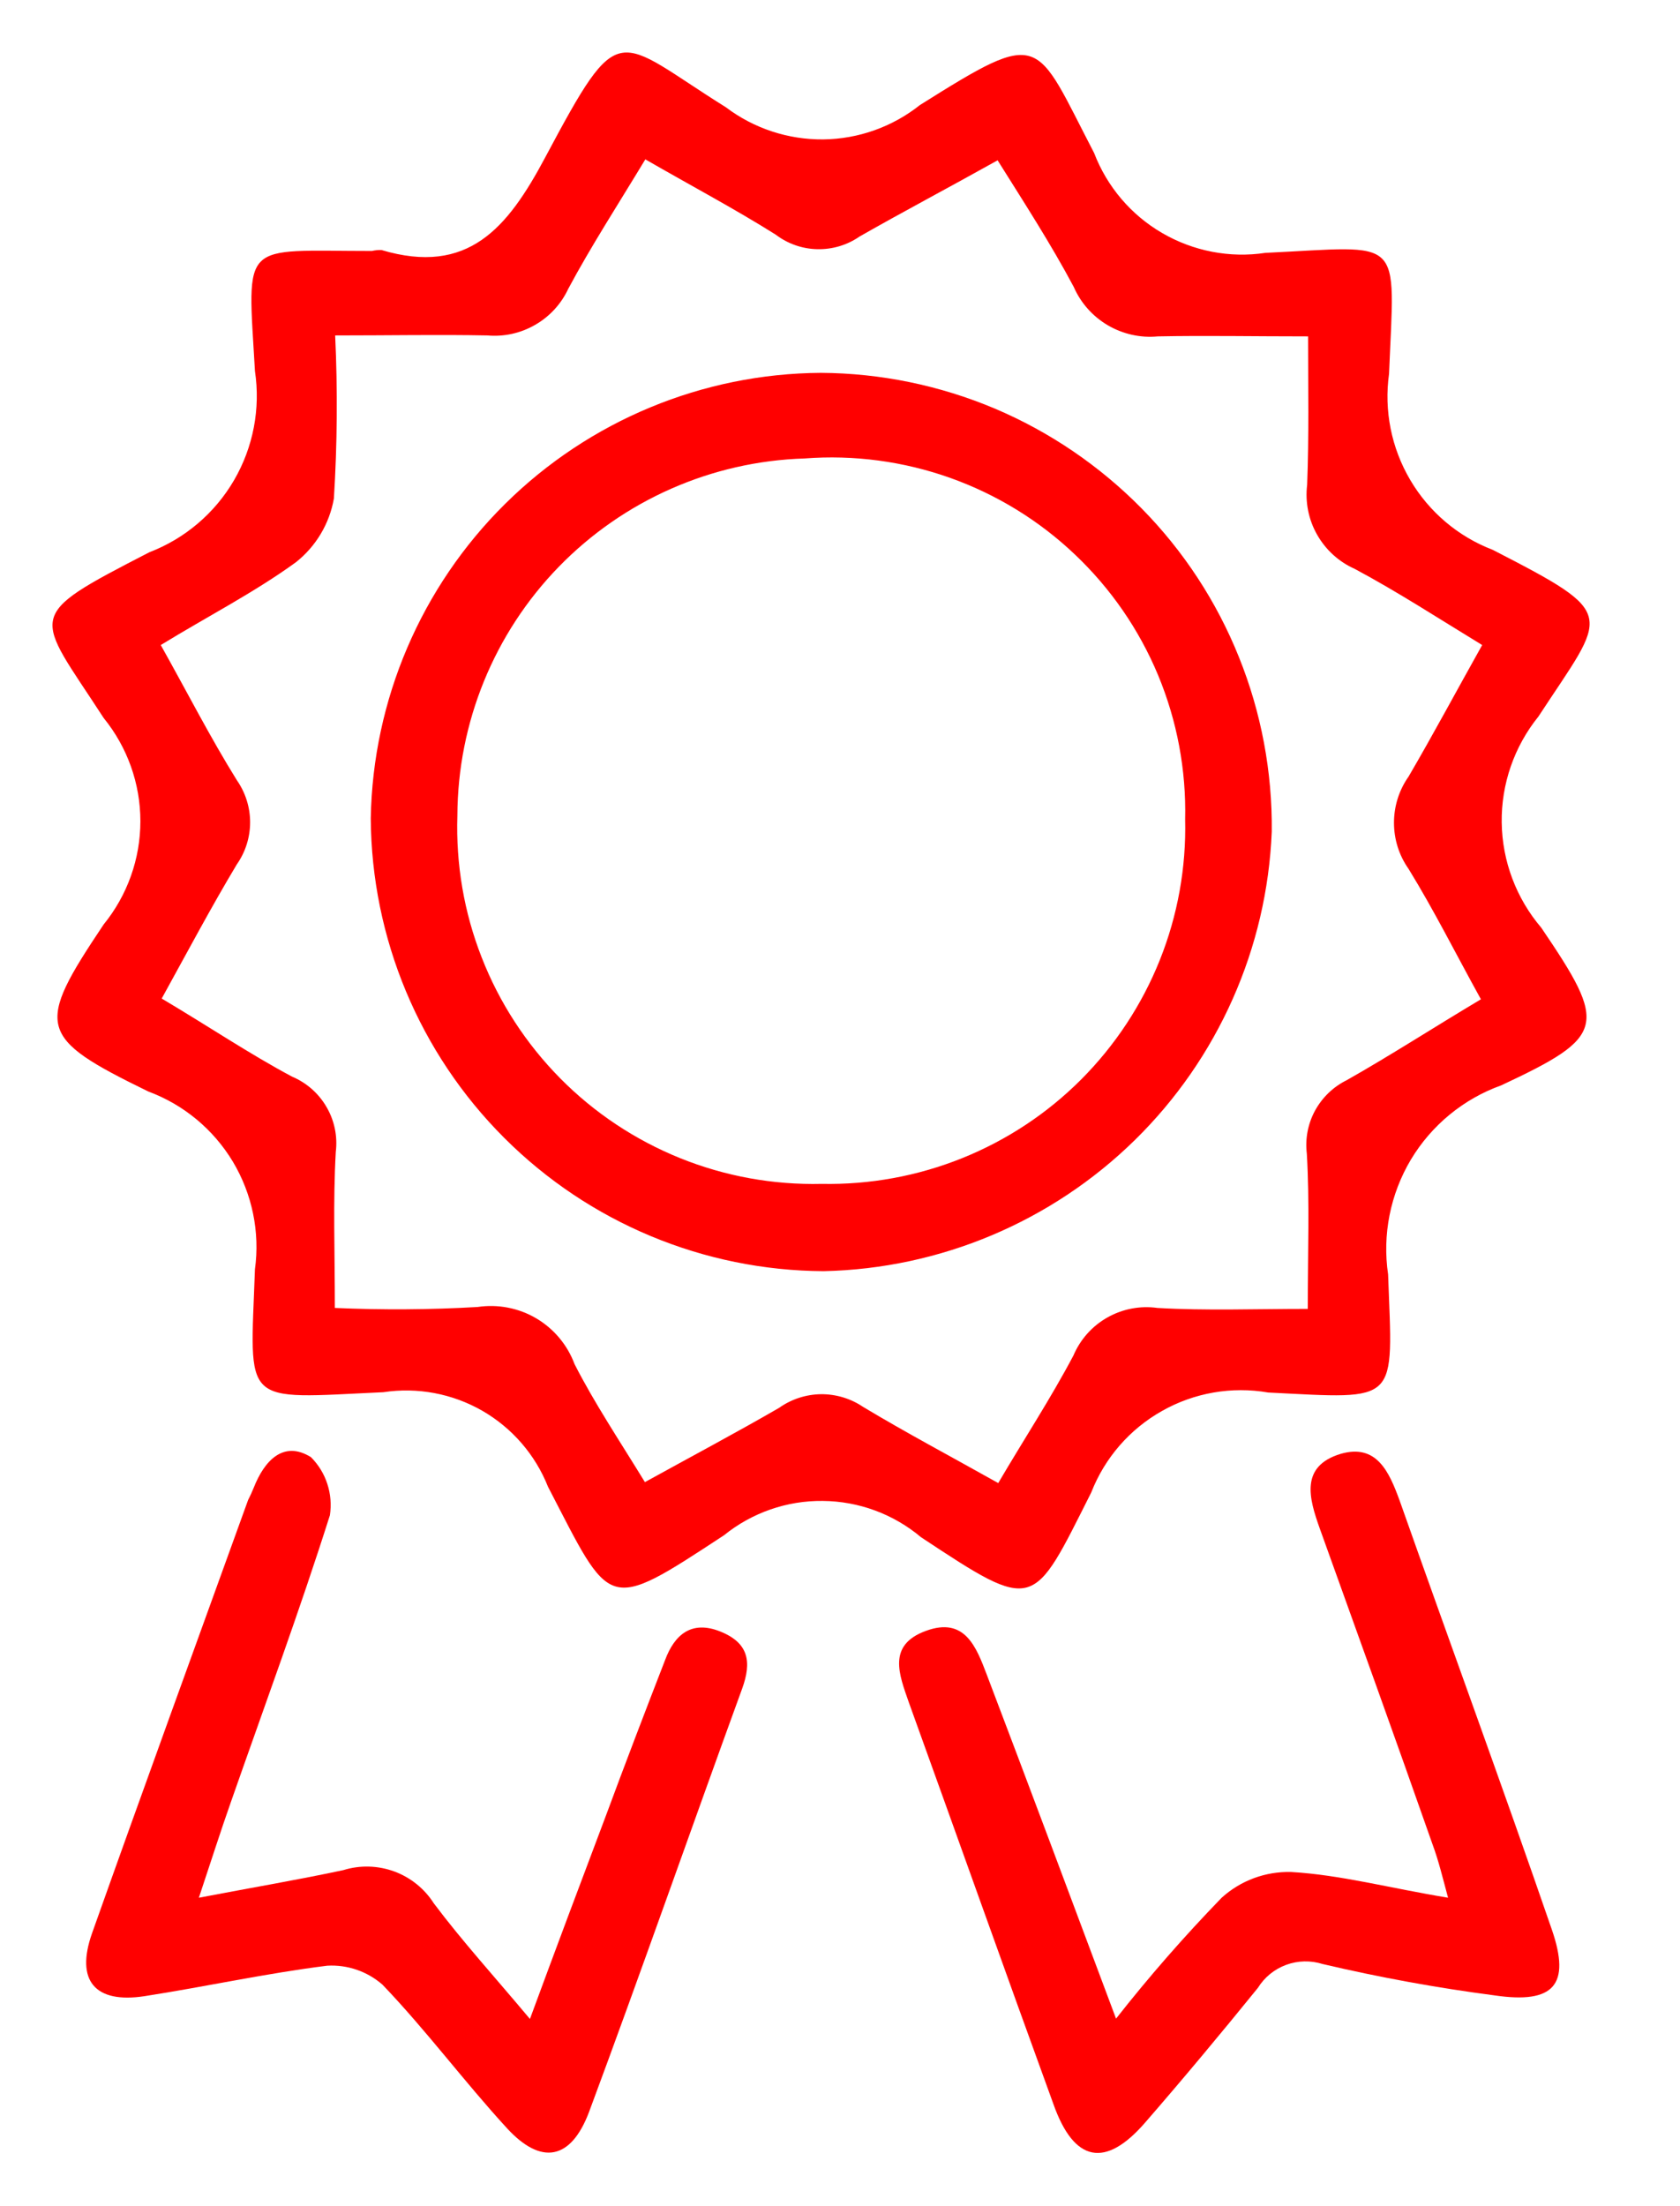 <svg width="16" height="21" viewBox="0 0 16 21" fill="none" xmlns="http://www.w3.org/2000/svg">
<g clip-path="url(#clip0_86_3405)">
<path d="M3.633 2.38C4.458 2.625 4.833 2.172 5.191 1.501C5.916 0.142 5.852 0.359 6.913 1.021C7.18 1.223 7.506 1.33 7.841 1.327C8.175 1.323 8.499 1.208 8.761 1C9.939 0.26 9.849 0.359 10.42 1.456C10.543 1.777 10.772 2.046 11.068 2.218C11.365 2.391 11.712 2.458 12.051 2.407C13.383 2.344 13.283 2.226 13.229 3.558C13.18 3.908 13.251 4.264 13.431 4.569C13.61 4.873 13.887 5.108 14.217 5.234C15.431 5.859 15.304 5.823 14.652 6.82C14.421 7.106 14.297 7.463 14.302 7.83C14.307 8.198 14.441 8.552 14.679 8.831C15.313 9.764 15.295 9.864 14.298 10.331C13.938 10.46 13.634 10.71 13.437 11.038C13.241 11.367 13.164 11.753 13.22 12.131C13.265 13.372 13.338 13.318 12.078 13.255C11.731 13.195 11.373 13.257 11.066 13.431C10.759 13.604 10.521 13.878 10.393 14.206C9.831 15.321 9.867 15.357 8.771 14.632C8.509 14.412 8.179 14.29 7.836 14.287C7.494 14.283 7.161 14.399 6.895 14.614C5.762 15.357 5.826 15.321 5.219 14.152C5.098 13.847 4.877 13.592 4.592 13.428C4.307 13.265 3.976 13.203 3.651 13.252C2.283 13.315 2.382 13.397 2.428 12.083C2.477 11.728 2.402 11.366 2.218 11.058C2.033 10.751 1.75 10.515 1.413 10.39C0.353 9.873 0.335 9.774 0.987 8.8C1.213 8.522 1.337 8.175 1.337 7.817C1.337 7.459 1.213 7.112 0.987 6.834C0.335 5.828 0.208 5.883 1.422 5.257C1.761 5.127 2.046 4.885 2.229 4.571C2.412 4.257 2.482 3.89 2.428 3.531C2.356 2.272 2.283 2.389 3.542 2.389C3.572 2.382 3.602 2.379 3.633 2.38ZM14.116 6.14C13.699 5.886 13.31 5.633 12.902 5.415C12.751 5.348 12.626 5.234 12.544 5.09C12.462 4.946 12.429 4.779 12.449 4.615C12.467 4.153 12.458 3.691 12.458 3.202C11.933 3.202 11.479 3.193 11.026 3.202C10.86 3.218 10.694 3.18 10.55 3.096C10.406 3.011 10.293 2.884 10.226 2.731C10.009 2.323 9.755 1.931 9.501 1.526C9.03 1.789 8.601 2.015 8.187 2.251C8.069 2.333 7.928 2.375 7.784 2.372C7.64 2.369 7.501 2.32 7.387 2.233C6.997 1.988 6.587 1.771 6.146 1.517C5.883 1.952 5.63 2.342 5.412 2.749C5.345 2.893 5.235 3.013 5.097 3.092C4.959 3.172 4.8 3.207 4.642 3.193C4.18 3.184 3.718 3.193 3.192 3.193C3.216 3.71 3.212 4.228 3.18 4.745C3.138 4.985 3.009 5.201 2.818 5.352C2.418 5.642 1.975 5.868 1.531 6.14C1.785 6.593 2.002 7.019 2.256 7.427C2.338 7.545 2.382 7.684 2.382 7.827C2.382 7.97 2.338 8.11 2.256 8.227C2.011 8.635 1.785 9.061 1.54 9.505C1.984 9.768 2.374 10.031 2.781 10.248C2.919 10.306 3.034 10.407 3.109 10.536C3.185 10.665 3.216 10.816 3.198 10.964C3.171 11.435 3.189 11.915 3.189 12.45C3.642 12.47 4.096 12.467 4.548 12.441C4.741 12.412 4.939 12.45 5.107 12.549C5.275 12.648 5.404 12.802 5.472 12.985C5.662 13.357 5.898 13.71 6.142 14.108C6.586 13.863 7.012 13.637 7.42 13.401C7.537 13.318 7.676 13.273 7.819 13.271C7.962 13.27 8.102 13.312 8.22 13.392C8.628 13.637 9.054 13.863 9.507 14.117C9.752 13.7 10.007 13.311 10.223 12.903C10.288 12.75 10.401 12.623 10.546 12.541C10.691 12.459 10.858 12.427 11.023 12.45C11.485 12.477 11.947 12.459 12.455 12.459C12.455 11.906 12.473 11.444 12.446 10.982C12.429 10.84 12.456 10.697 12.524 10.572C12.593 10.446 12.698 10.345 12.826 10.282C13.243 10.046 13.651 9.782 14.104 9.512C13.868 9.086 13.66 8.669 13.415 8.271C13.324 8.142 13.276 7.989 13.276 7.832C13.276 7.674 13.324 7.521 13.415 7.392C13.654 6.983 13.872 6.575 14.116 6.14Z" fill="#FF0000"/>
<path d="M10.629 19.215C10.944 18.814 11.28 18.43 11.635 18.064C11.816 17.9 12.052 17.813 12.296 17.819C12.767 17.846 13.238 17.973 13.791 18.064C13.737 17.863 13.7 17.71 13.646 17.564C13.293 16.558 12.93 15.553 12.568 14.546C12.468 14.265 12.378 13.957 12.768 13.839C13.112 13.739 13.23 14.011 13.33 14.284C13.81 15.643 14.309 17.002 14.78 18.369C14.961 18.895 14.798 19.076 14.236 18.994C13.684 18.922 13.137 18.822 12.596 18.695C12.482 18.659 12.36 18.662 12.249 18.703C12.137 18.744 12.043 18.821 11.98 18.922C11.627 19.357 11.273 19.782 10.902 20.209C10.531 20.634 10.231 20.59 10.032 20.027C9.57 18.759 9.117 17.482 8.655 16.203C8.564 15.941 8.447 15.659 8.818 15.524C9.189 15.387 9.298 15.678 9.398 15.941C9.801 17 10.201 18.073 10.629 19.215Z" fill="#FF0000"/>
<path d="M1.894 18.064C2.42 17.964 2.845 17.892 3.271 17.801C3.429 17.752 3.599 17.757 3.755 17.814C3.91 17.871 4.043 17.978 4.132 18.118C4.404 18.48 4.712 18.818 5.047 19.218C5.301 18.529 5.536 17.904 5.772 17.279C5.953 16.79 6.144 16.291 6.334 15.802C6.425 15.557 6.588 15.421 6.86 15.53C7.132 15.639 7.16 15.82 7.068 16.074C6.579 17.415 6.108 18.765 5.609 20.106C5.437 20.559 5.156 20.613 4.83 20.26C4.422 19.816 4.06 19.327 3.643 18.892C3.498 18.765 3.309 18.7 3.117 18.711C2.537 18.783 1.957 18.911 1.377 19.001C0.906 19.073 0.716 18.856 0.877 18.401C1.366 17.024 1.865 15.656 2.363 14.278C2.383 14.239 2.401 14.2 2.417 14.16C2.517 13.906 2.698 13.707 2.961 13.87C3.032 13.941 3.086 14.028 3.117 14.124C3.149 14.221 3.157 14.323 3.142 14.423C2.852 15.338 2.517 16.244 2.2 17.15C2.101 17.43 2.012 17.711 1.894 18.064Z" fill="#FF0000"/>
<path d="M7.817 3.549C8.386 3.552 8.949 3.668 9.474 3.889C9.998 4.111 10.473 4.434 10.873 4.84C11.272 5.245 11.587 5.726 11.799 6.254C12.012 6.782 12.118 7.347 12.112 7.916C12.067 9.025 11.6 10.076 10.807 10.853C10.014 11.63 8.954 12.076 7.844 12.1C6.702 12.094 5.609 11.638 4.802 10.831C3.994 10.024 3.538 8.931 3.531 7.789C3.551 6.662 4.01 5.588 4.811 4.796C5.612 4.004 6.691 3.556 7.817 3.549ZM7.826 11.269C8.284 11.278 8.739 11.195 9.164 11.024C9.589 10.853 9.975 10.598 10.298 10.274C10.621 9.95 10.876 9.563 11.046 9.138C11.216 8.713 11.298 8.258 11.287 7.8C11.298 7.329 11.21 6.862 11.03 6.428C10.849 5.993 10.579 5.602 10.237 5.278C9.896 4.954 9.491 4.706 9.047 4.548C8.604 4.391 8.132 4.328 7.663 4.364C6.779 4.391 5.939 4.761 5.322 5.395C4.705 6.029 4.359 6.879 4.356 7.764C4.341 8.225 4.419 8.685 4.588 9.115C4.756 9.545 5.011 9.936 5.335 10.264C5.66 10.593 6.049 10.851 6.477 11.024C6.906 11.197 7.365 11.28 7.826 11.269Z" fill="#FF0000"/>
</g>
<defs>
<clipPath id="clip0_86_3405">
<rect width="14.638" height="20" fill="white" transform="translate(0.5 0.5)"/>
</clipPath>
</defs>
</svg>

